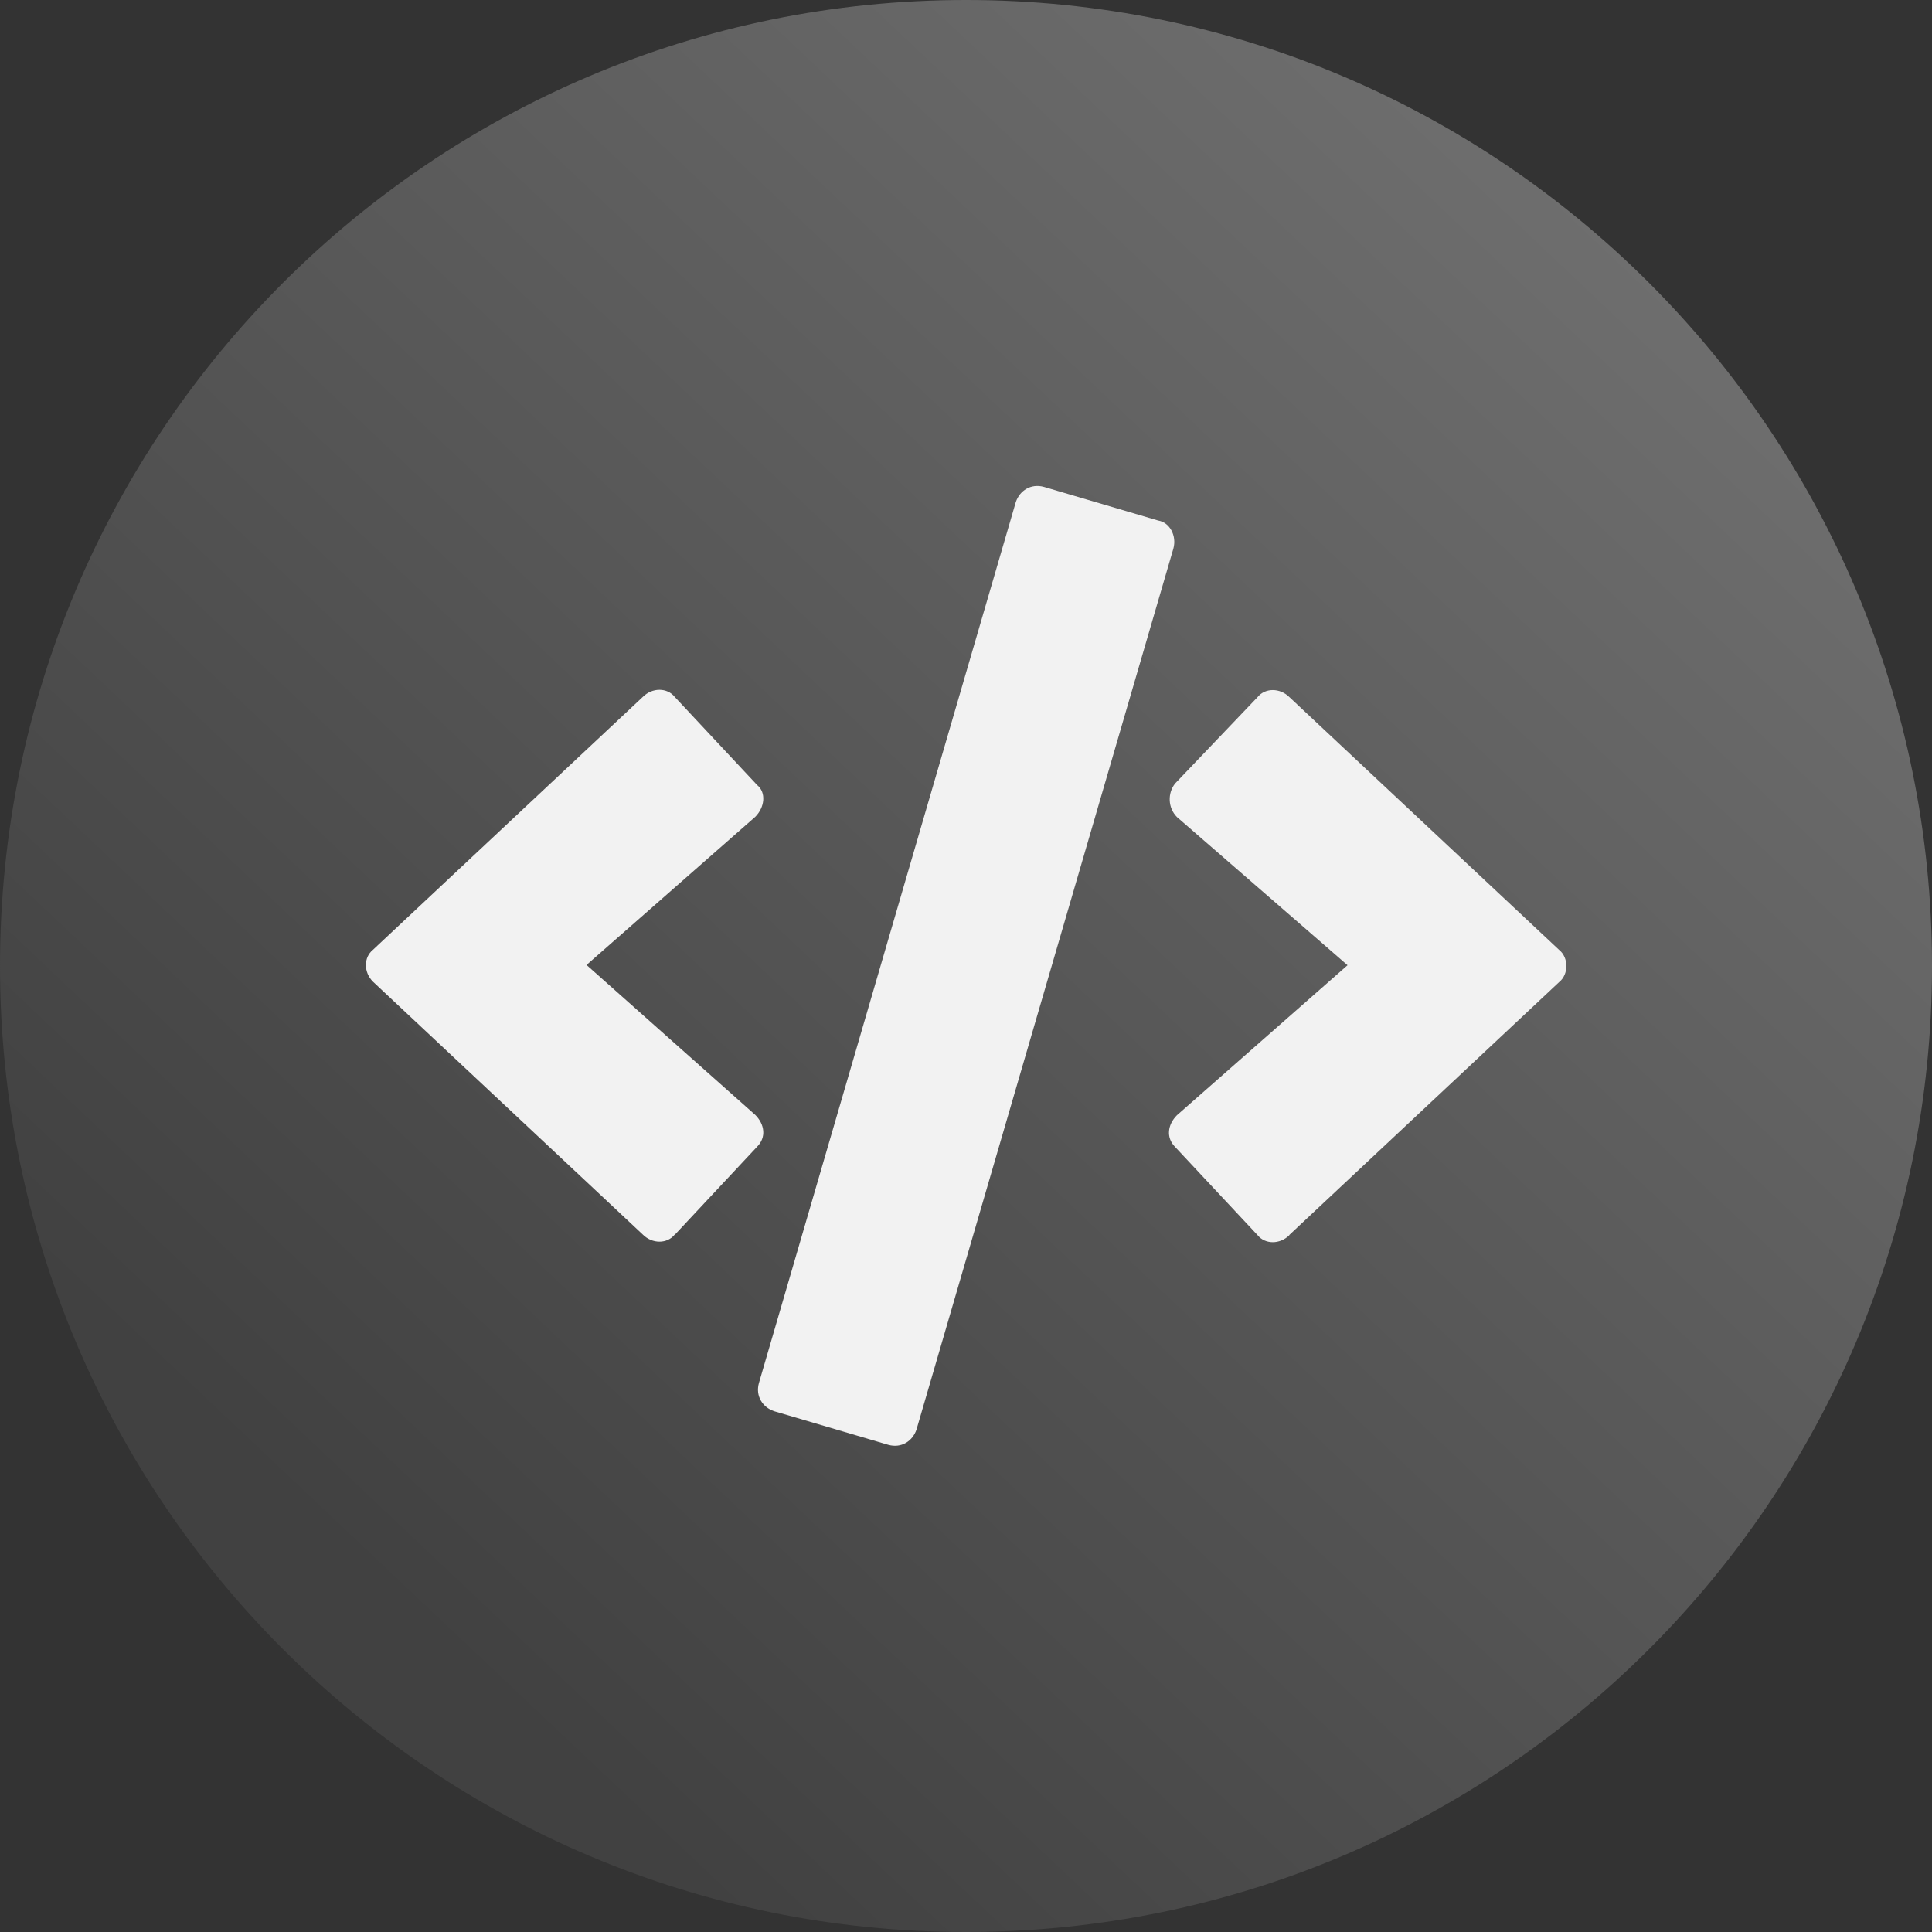 <?xml version="1.0" encoding="UTF-8" standalone="no"?>
<!-- Created with Inkscape (http://www.inkscape.org/) -->

<svg
   xmlns:dc="http://purl.org/dc/elements/1.1/"
   xmlns:cc="http://creativecommons.org/ns#"
   xmlns:rdf="http://www.w3.org/1999/02/22-rdf-syntax-ns#"
   xmlns:svg="http://www.w3.org/2000/svg"
   xmlns="http://www.w3.org/2000/svg"
   xmlns:xlink="http://www.w3.org/1999/xlink"
   xmlns:sodipodi="http://sodipodi.sourceforge.net/DTD/sodipodi-0.dtd"
   xmlns:inkscape="http://www.inkscape.org/namespaces/inkscape"
   width="28"
   height="28"
   viewBox="0 0 7.408 7.408"
   version="1.1"
   id="svg28239"
   inkscape:version="0.92.4 (5da689c313, 2019-01-14)"
   sodipodi:docname="help_code_examples_icon.svg">
  <rect x="0" y="0" width="7.408" height="7.408" fill="#333333" stroke="none"/>
  <defs
     id="defs28233">
    <linearGradient
       inkscape:collect="always"
       xlink:href="#linearGradient2768"
       id="linearGradient7995"
       gradientUnits="userSpaceOnUse"
       gradientTransform="translate(-331.911,190.585)"
       x1="333.532"
       y1="105.257"
       x2="339.22"
       y2="99.238" />
    <linearGradient
       inkscape:collect="always"
       id="linearGradient2768">
      <stop
         style="stop-color:#414141;stop-opacity:1"
         offset="0"
         id="stop2764" />
      <stop
         style="stop-color:#767676;stop-opacity:1"
         offset="1"
         id="stop2766" />
    </linearGradient>
  </defs>
  <sodipodi:namedview
     id="base"
     pagecolor="#ffffff"
     bordercolor="#666666"
     borderopacity="1.0"
     inkscape:pageopacity="0.0"
     inkscape:pageshadow="2"
     inkscape:zoom="12.993087"
     inkscape:cx="27.420561"
     inkscape:cy="13.057695"
     inkscape:document-units="mm"
     inkscape:current-layer="layer1"
     showgrid="false"
     units="px"
     inkscape:window-width="1920"
     inkscape:window-height="1013"
     inkscape:window-x="-9"
     inkscape:window-y="-9"
     inkscape:window-maximized="1" />
  <g
     inkscape:label="Layer 1"
     inkscape:groupmode="layer"
     id="layer1"
     transform="translate(0,-289.592)">
    <path
       inkscape:connector-curvature="0"
       id="path7993"
       d="m 3.704,289.592 c -2.046,0 -3.704,1.658 -3.704,3.704 0,2.046 1.658,3.704 3.704,3.704 2.046,0 3.704,-1.658 3.704,-3.704 0,-2.046 -1.658,-3.704 -3.704,-3.704 z"
       style="font-style:normal;font-variant:normal;font-weight:normal;font-stretch:normal;font-size:7.647px;line-height:1.25;font-family:'Font Awesome 5 Free';-inkscape-font-specification:'Font Awesome 5 Free';letter-spacing:0px;word-spacing:0px;display:inline;fill:url(#linearGradient7995);fill-opacity:1;stroke:none;stroke-width:0.191" />
    <g
       transform="translate(-227.53,176.163)"
       aria-label=""
       style="font-style:normal;font-variant:normal;font-weight:normal;font-stretch:normal;font-size:3.679px;line-height:1.25;font-family:'Glyphicons IFX';-inkscape-font-specification:'Glyphicons IFX';letter-spacing:0px;word-spacing:0px;display:inline;fill:#f2f2f2;fill-opacity:1;stroke:none;stroke-width:0.092"
       id="text8003">
      <path
         inkscape:connector-curvature="0"
         d="m 230.936,118.969 c 0.05,0.014 0.093,-0.014 0.108,-0.058 l 0.985,-3.378 c 0.014,-0.05 -0.014,-0.101 -0.058,-0.108 l -0.438,-0.129 c -0.05,-0.014 -0.093,0.014 -0.108,0.058 l -0.985,3.378 c -0.014,0.05 0.014,0.093 0.058,0.108 z m -0.819,-0.805 0.316,-0.338 c 0.036,-0.036 0.029,-0.086 -0.007,-0.122 l -0.647,-0.575 0.647,-0.568 c 0.036,-0.036 0.043,-0.093 0.007,-0.122 l -0.316,-0.338 c -0.029,-0.036 -0.086,-0.036 -0.122,0 l -1.035,0.97 c -0.036,0.029 -0.036,0.086 0,0.122 l 1.035,0.97 c 0.036,0.036 0.093,0.036 0.122,0 z m 2.357,0 1.035,-0.97 c 0.036,-0.029 0.036,-0.093 0,-0.122 l -1.035,-0.97 c -0.036,-0.036 -0.093,-0.036 -0.122,0 l -0.316,0.331 c -0.029,0.036 -0.029,0.093 0.007,0.129 l 0.654,0.568 -0.654,0.575 c -0.036,0.036 -0.043,0.086 -0.007,0.122 l 0.316,0.338 c 0.029,0.036 0.086,0.036 0.122,0 z"
         style="fill:#f2f2f2;fill-opacity:1;stroke-width:0.092"
         id="path28816" />
    </g>
  </g>
</svg>

